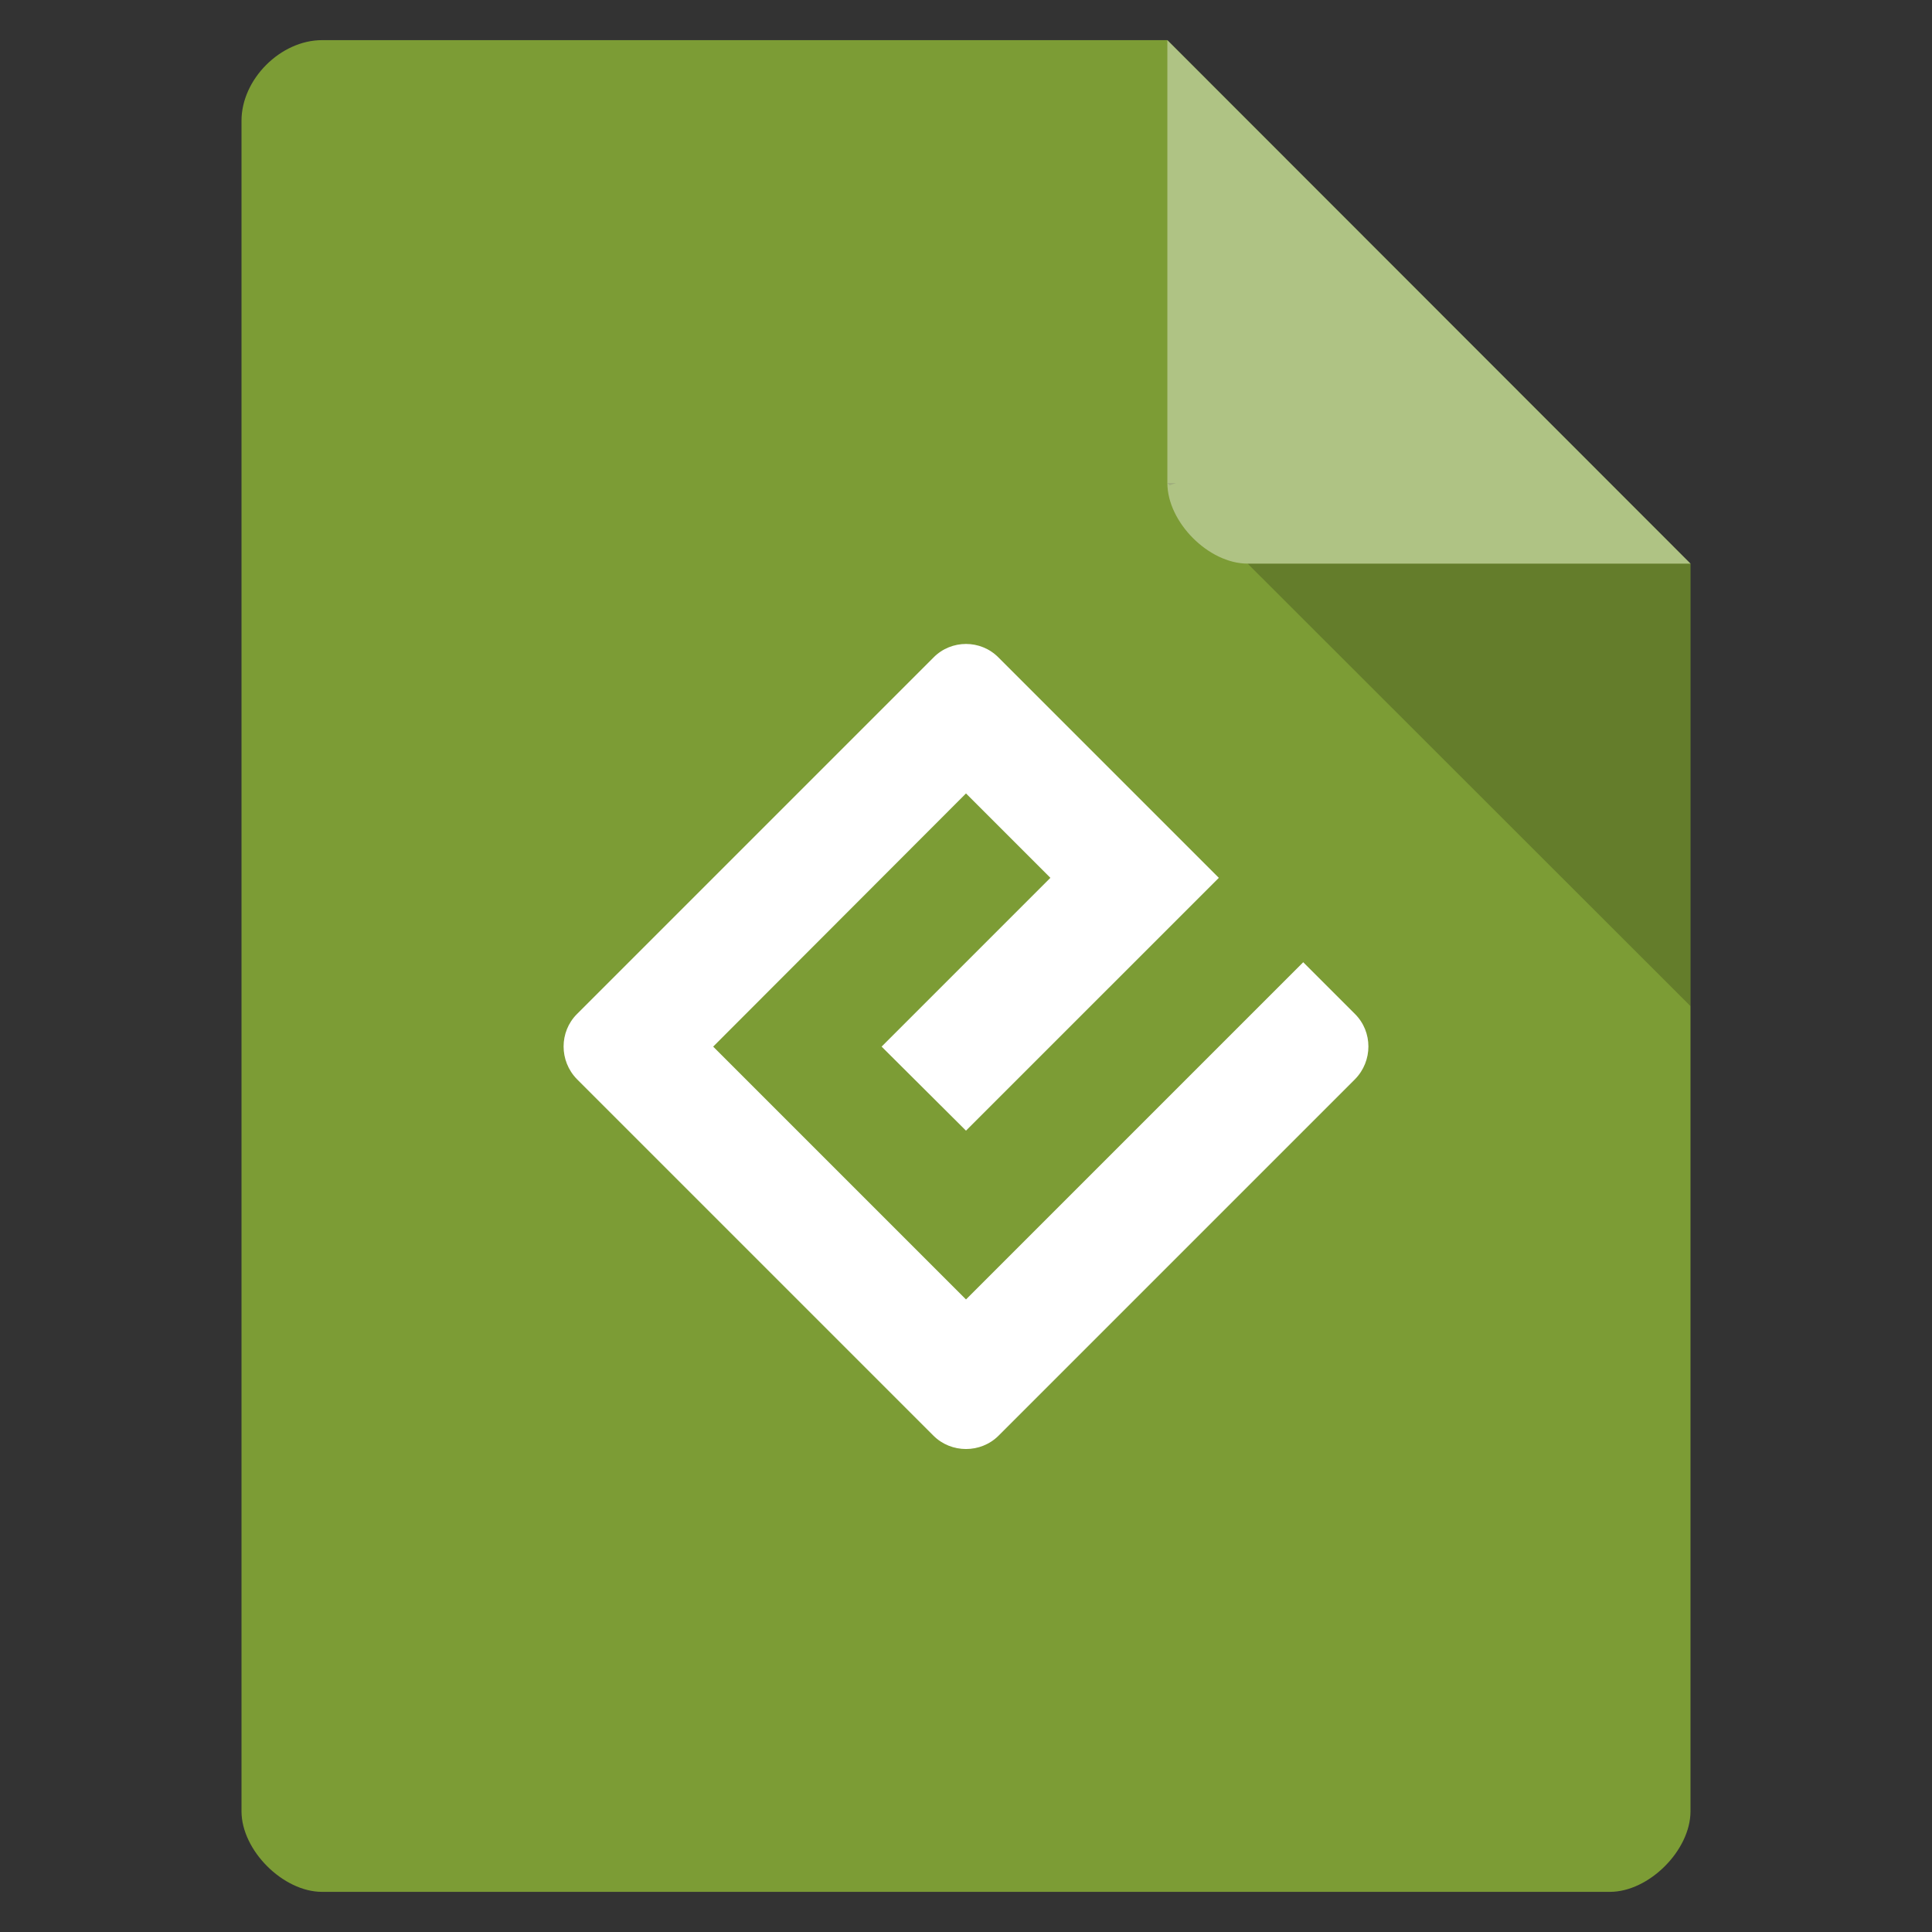 <svg width="22" xmlns="http://www.w3.org/2000/svg" height="22" viewBox="0 0 22 22" xmlns:xlink="http://www.w3.org/1999/xlink">
<rect x="0" y="0" width="22" height="22" fill="#333333" stroke="none"/>
<path style="fill:#7c9c35" d="M 3.668 0.457 C 3.195 0.457 2.75 0.902 2.75 1.375 L 2.75 20.625 C 2.75 21.07 3.223 21.543 3.668 21.543 L 18.332 21.543 C 18.777 21.543 19.25 21.07 19.25 20.625 L 19.25 6.418 L 13.293 0.457 Z "/>
<path style="fill:#000;fill-opacity:.196" d="M 13.293 5.5 L 13.32 5.527 L 13.391 5.5 Z M 14.207 6.418 L 19.25 11.457 L 19.25 6.418 Z "/>
<g style="fill:#fff">
<path style="fill-opacity:.392" d="M 13.293 0.457 L 19.25 6.418 L 14.207 6.418 C 13.762 6.418 13.293 5.945 13.293 5.5 Z "/>
<path d="M 11 14.797 L 8.121 11.918 L 11 9.035 L 11.961 9.996 L 10.039 11.918 L 11 12.875 L 13.879 9.996 L 11.371 7.488 C 11.168 7.281 10.832 7.281 10.629 7.488 L 6.57 11.547 C 6.367 11.75 6.367 12.082 6.57 12.289 L 10.629 16.348 C 10.832 16.551 11.168 16.551 11.371 16.348 L 15.43 12.289 C 15.633 12.082 15.633 11.75 15.43 11.547 L 14.84 10.957 Z "/>
</g>
</svg>
